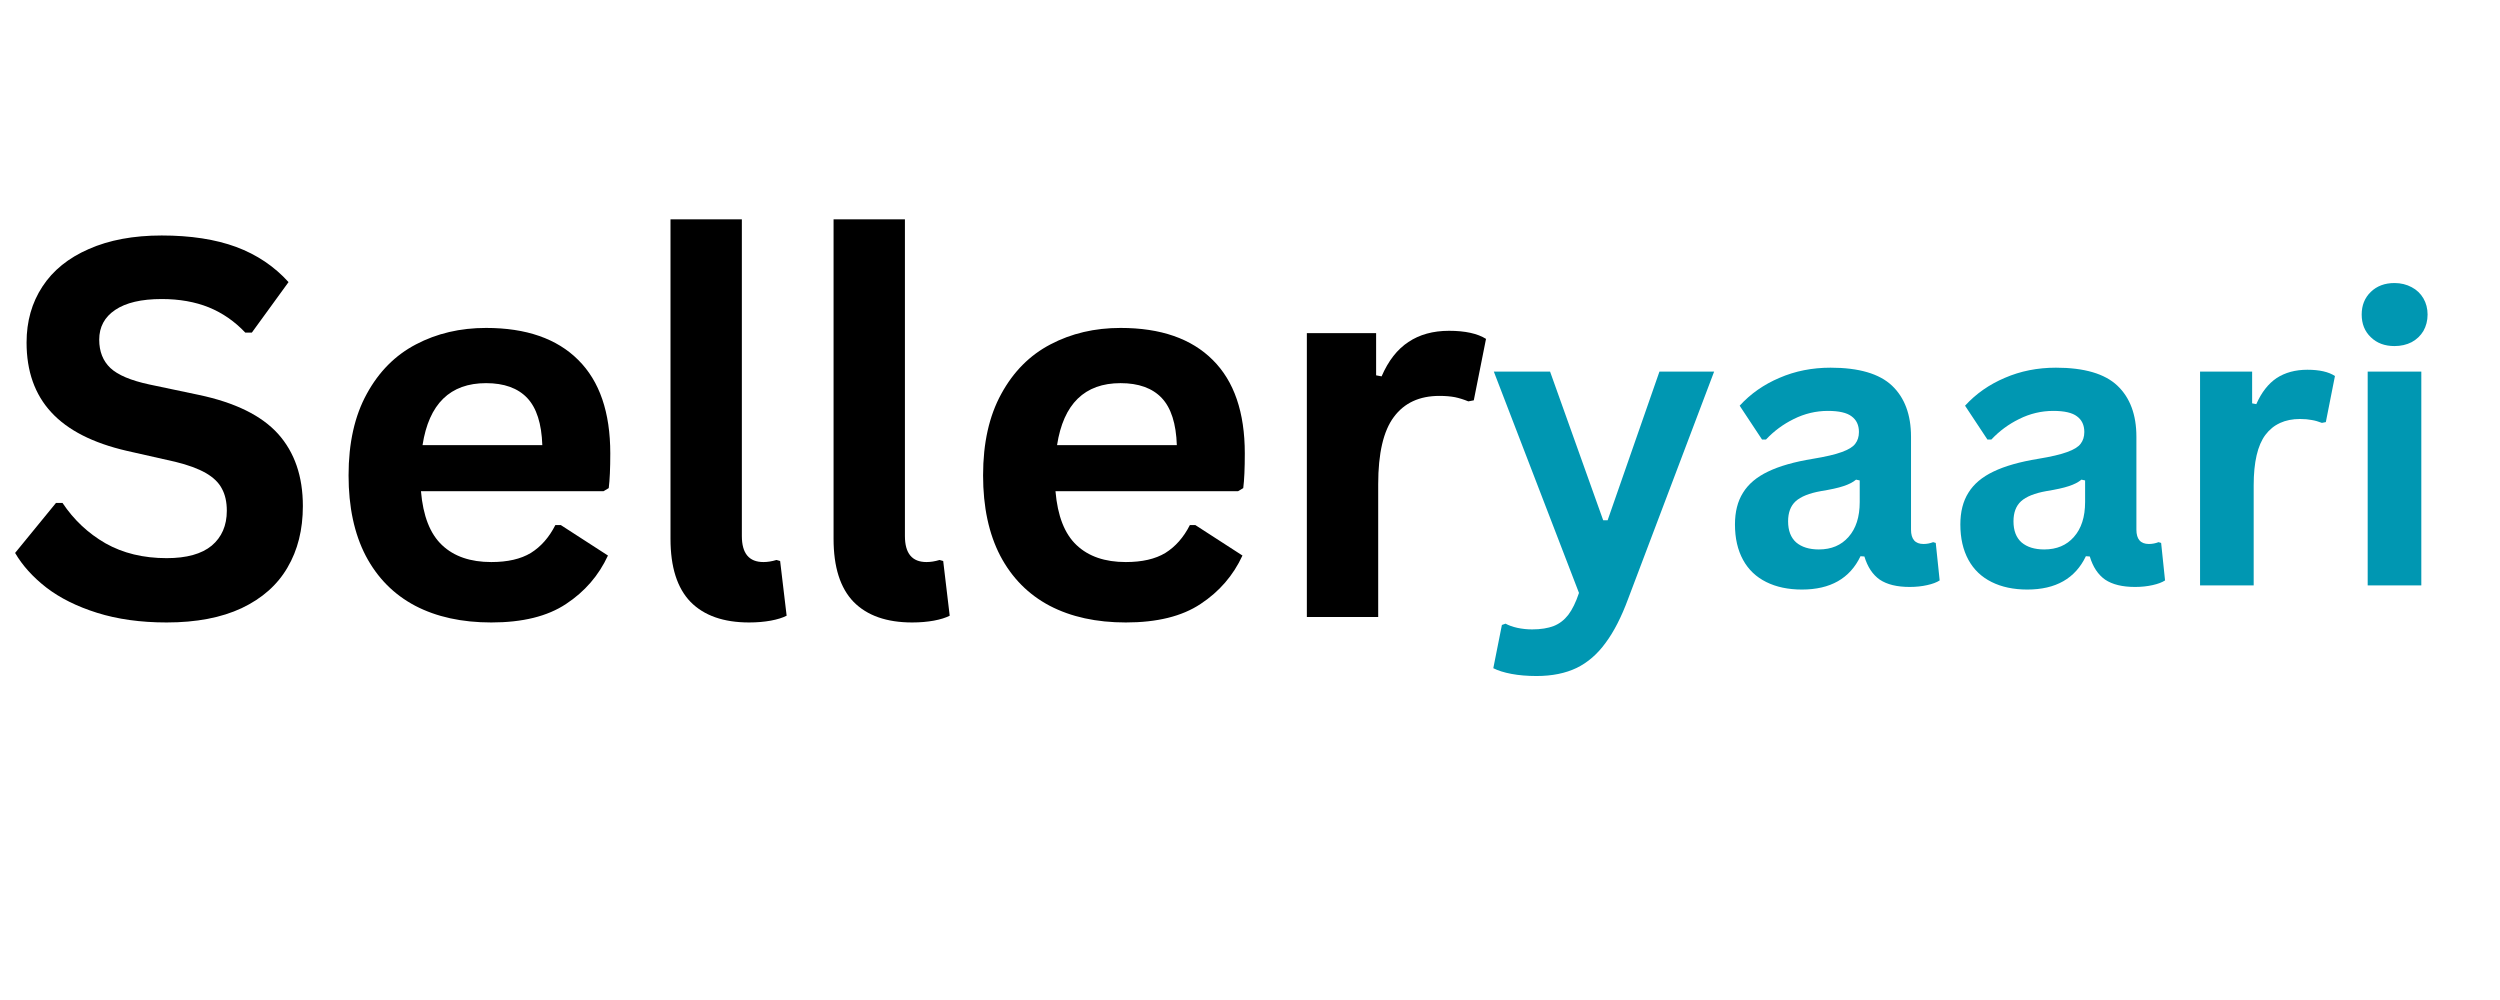 <svg xmlns="http://www.w3.org/2000/svg" xmlns:xlink="http://www.w3.org/1999/xlink" width="200" zoomAndPan="magnify" viewBox="0 0 150 60" height="80" preserveAspectRatio="xMidYMid meet" version="1.0"><defs><g/></defs><g fill="#000000" fill-opacity="1"><g transform="translate(0, 37.02)"><g><path d="M 10 0.328 C 8.438 0.328 7.047 0.133 5.828 -0.25 C 4.609 -0.633 3.594 -1.141 2.781 -1.766 C 1.969 -2.398 1.344 -3.094 0.906 -3.844 L 3.359 -6.844 L 3.75 -6.844 C 4.426 -5.832 5.285 -5.023 6.328 -4.422 C 7.379 -3.828 8.602 -3.531 10 -3.531 C 11.195 -3.531 12.098 -3.781 12.703 -4.281 C 13.305 -4.789 13.609 -5.488 13.609 -6.375 C 13.609 -6.906 13.508 -7.348 13.312 -7.703 C 13.125 -8.066 12.801 -8.379 12.344 -8.641 C 11.895 -8.898 11.285 -9.125 10.516 -9.312 L 7.609 -9.969 C 5.578 -10.438 4.066 -11.207 3.078 -12.281 C 2.086 -13.352 1.594 -14.75 1.594 -16.469 C 1.594 -17.738 1.91 -18.859 2.547 -19.828 C 3.18 -20.797 4.109 -21.547 5.328 -22.078 C 6.547 -22.617 8.004 -22.891 9.703 -22.891 C 11.441 -22.891 12.93 -22.66 14.172 -22.203 C 15.41 -21.742 16.457 -21.039 17.312 -20.094 L 15.109 -17.062 L 14.719 -17.062 C 14.082 -17.738 13.352 -18.242 12.531 -18.578 C 11.707 -18.91 10.766 -19.078 9.703 -19.078 C 8.484 -19.078 7.551 -18.859 6.906 -18.422 C 6.27 -17.992 5.953 -17.398 5.953 -16.641 C 5.953 -15.93 6.176 -15.363 6.625 -14.938 C 7.07 -14.52 7.848 -14.191 8.953 -13.953 L 11.922 -13.328 C 14.109 -12.867 15.695 -12.086 16.688 -10.984 C 17.676 -9.879 18.172 -8.438 18.172 -6.656 C 18.172 -5.238 17.863 -4.008 17.25 -2.969 C 16.645 -1.926 15.727 -1.113 14.5 -0.531 C 13.281 0.039 11.781 0.328 10 0.328 Z M 10 0.328 "/></g></g></g><g fill="#000000" fill-opacity="1"><g transform="translate(19.383, 37.02)"><g><path d="M 16.828 -7.547 L 5.875 -7.547 C 6 -6.066 6.422 -4.988 7.141 -4.312 C 7.859 -3.633 8.844 -3.297 10.094 -3.297 C 11.07 -3.297 11.863 -3.477 12.469 -3.844 C 13.07 -4.219 13.562 -4.773 13.938 -5.516 L 14.266 -5.516 L 17.094 -3.688 C 16.539 -2.488 15.703 -1.52 14.578 -0.781 C 13.461 -0.039 11.969 0.328 10.094 0.328 C 8.332 0.328 6.812 -0.004 5.531 -0.672 C 4.25 -1.348 3.258 -2.348 2.562 -3.672 C 1.875 -4.992 1.531 -6.602 1.531 -8.5 C 1.531 -10.438 1.895 -12.066 2.625 -13.391 C 3.352 -14.723 4.336 -15.711 5.578 -16.359 C 6.828 -17.016 8.227 -17.344 9.781 -17.344 C 12.188 -17.344 14.031 -16.703 15.312 -15.422 C 16.594 -14.148 17.234 -12.281 17.234 -9.812 C 17.234 -8.914 17.203 -8.223 17.141 -7.734 Z M 13.156 -10.312 C 13.113 -11.602 12.812 -12.547 12.25 -13.141 C 11.688 -13.734 10.863 -14.031 9.781 -14.031 C 7.625 -14.031 6.352 -12.789 5.969 -10.312 Z M 13.156 -10.312 "/></g></g></g><g fill="#000000" fill-opacity="1"><g transform="translate(37.886, 37.02)"><g><path d="M 7.062 0.328 C 5.531 0.328 4.359 -0.082 3.547 -0.906 C 2.742 -1.738 2.344 -3 2.344 -4.688 L 2.344 -23.859 L 6.625 -23.859 L 6.625 -4.859 C 6.625 -3.816 7.055 -3.297 7.922 -3.297 C 8.16 -3.297 8.422 -3.336 8.703 -3.422 L 8.922 -3.359 L 9.312 -0.078 C 9.07 0.047 8.754 0.145 8.359 0.219 C 7.973 0.289 7.539 0.328 7.062 0.328 Z M 7.062 0.328 "/></g></g></g><g fill="#000000" fill-opacity="1"><g transform="translate(47.67, 37.02)"><g><path d="M 7.062 0.328 C 5.531 0.328 4.359 -0.082 3.547 -0.906 C 2.742 -1.738 2.344 -3 2.344 -4.688 L 2.344 -23.859 L 6.625 -23.859 L 6.625 -4.859 C 6.625 -3.816 7.055 -3.297 7.922 -3.297 C 8.16 -3.297 8.422 -3.336 8.703 -3.422 L 8.922 -3.359 L 9.312 -0.078 C 9.07 0.047 8.754 0.145 8.359 0.219 C 7.973 0.289 7.539 0.328 7.062 0.328 Z M 7.062 0.328 "/></g></g></g><g fill="#000000" fill-opacity="1"><g transform="translate(57.454, 37.02)"><g><path d="M 16.828 -7.547 L 5.875 -7.547 C 6 -6.066 6.422 -4.988 7.141 -4.312 C 7.859 -3.633 8.844 -3.297 10.094 -3.297 C 11.07 -3.297 11.863 -3.477 12.469 -3.844 C 13.07 -4.219 13.562 -4.773 13.938 -5.516 L 14.266 -5.516 L 17.094 -3.688 C 16.539 -2.488 15.703 -1.52 14.578 -0.781 C 13.461 -0.039 11.969 0.328 10.094 0.328 C 8.332 0.328 6.812 -0.004 5.531 -0.672 C 4.25 -1.348 3.258 -2.348 2.562 -3.672 C 1.875 -4.992 1.531 -6.602 1.531 -8.5 C 1.531 -10.438 1.895 -12.066 2.625 -13.391 C 3.352 -14.723 4.336 -15.711 5.578 -16.359 C 6.828 -17.016 8.227 -17.344 9.781 -17.344 C 12.188 -17.344 14.031 -16.703 15.312 -15.422 C 16.594 -14.148 17.234 -12.281 17.234 -9.812 C 17.234 -8.914 17.203 -8.223 17.141 -7.734 Z M 13.156 -10.312 C 13.113 -11.602 12.812 -12.547 12.25 -13.141 C 11.688 -13.734 10.863 -14.031 9.781 -14.031 C 7.625 -14.031 6.352 -12.789 5.969 -10.312 Z M 13.156 -10.312 "/></g></g></g><g fill="#000000" fill-opacity="1"><g transform="translate(75.958, 37.02)"><g><path d="M 2.453 0 L 2.453 -17.031 L 6.609 -17.031 L 6.609 -14.5 L 6.938 -14.438 C 7.344 -15.375 7.879 -16.062 8.547 -16.5 C 9.211 -16.945 10.023 -17.172 10.984 -17.172 C 11.953 -17.172 12.691 -17.008 13.203 -16.688 L 12.469 -13 L 12.141 -12.938 C 11.867 -13.051 11.602 -13.133 11.344 -13.188 C 11.082 -13.238 10.77 -13.266 10.406 -13.266 C 9.207 -13.266 8.297 -12.844 7.672 -12 C 7.047 -11.164 6.734 -9.82 6.734 -7.969 L 6.734 0 Z M 2.453 0 "/></g></g></g><g fill="#0097b2" fill-opacity="1"><g transform="translate(89.348, 35.123)"><g><path d="M 2.844 5.438 C 2.289 5.438 1.789 5.395 1.344 5.312 C 0.895 5.227 0.531 5.113 0.25 4.969 L 0.766 2.375 L 0.984 2.297 C 1.172 2.398 1.406 2.484 1.688 2.547 C 1.977 2.609 2.273 2.641 2.578 2.641 C 3.098 2.641 3.531 2.57 3.875 2.438 C 4.219 2.301 4.508 2.078 4.75 1.766 C 4.988 1.453 5.203 1.016 5.391 0.453 L 0.281 -12.828 L 3.656 -12.828 L 6.844 -3.906 L 7.109 -3.906 L 10.219 -12.828 L 13.5 -12.828 L 8.344 0.797 C 7.938 1.898 7.484 2.785 6.984 3.453 C 6.492 4.129 5.914 4.629 5.25 4.953 C 4.582 5.273 3.781 5.438 2.844 5.438 Z M 2.844 5.438 "/></g></g><g transform="translate(103.114, 35.123)"><g><path d="M 5 0.25 C 4.176 0.25 3.461 0.098 2.859 -0.203 C 2.254 -0.504 1.789 -0.945 1.469 -1.531 C 1.145 -2.125 0.984 -2.832 0.984 -3.656 C 0.984 -4.414 1.145 -5.051 1.469 -5.562 C 1.789 -6.082 2.289 -6.504 2.969 -6.828 C 3.656 -7.16 4.551 -7.414 5.656 -7.594 C 6.414 -7.719 6.992 -7.852 7.391 -8 C 7.797 -8.145 8.066 -8.312 8.203 -8.5 C 8.348 -8.688 8.422 -8.922 8.422 -9.203 C 8.422 -9.617 8.273 -9.93 7.984 -10.141 C 7.703 -10.359 7.227 -10.469 6.562 -10.469 C 5.844 -10.469 5.16 -10.305 4.516 -9.984 C 3.879 -9.672 3.32 -9.258 2.844 -8.75 L 2.609 -8.75 L 1.266 -10.781 C 1.922 -11.5 2.719 -12.055 3.656 -12.453 C 4.594 -12.859 5.613 -13.062 6.719 -13.062 C 8.414 -13.062 9.645 -12.703 10.406 -11.984 C 11.164 -11.266 11.547 -10.242 11.547 -8.922 L 11.547 -3.344 C 11.547 -2.77 11.797 -2.484 12.297 -2.484 C 12.492 -2.484 12.688 -2.52 12.875 -2.594 L 13.031 -2.547 L 13.266 -0.297 C 13.086 -0.18 12.836 -0.086 12.516 -0.016 C 12.203 0.055 11.852 0.094 11.469 0.094 C 10.707 0.094 10.109 -0.051 9.672 -0.344 C 9.242 -0.645 8.938 -1.109 8.75 -1.734 L 8.516 -1.75 C 7.879 -0.414 6.707 0.25 5 0.25 Z M 6.016 -2.156 C 6.766 -2.156 7.359 -2.406 7.797 -2.906 C 8.242 -3.406 8.469 -4.102 8.469 -5 L 8.469 -6.297 L 8.25 -6.344 C 8.062 -6.188 7.805 -6.055 7.484 -5.953 C 7.172 -5.848 6.723 -5.75 6.141 -5.656 C 5.441 -5.531 4.938 -5.328 4.625 -5.047 C 4.32 -4.766 4.172 -4.363 4.172 -3.844 C 4.172 -3.289 4.332 -2.867 4.656 -2.578 C 4.988 -2.297 5.441 -2.156 6.016 -2.156 Z M 6.016 -2.156 "/></g></g><g transform="translate(116.637, 35.123)"><g><path d="M 5 0.25 C 4.176 0.25 3.461 0.098 2.859 -0.203 C 2.254 -0.504 1.789 -0.945 1.469 -1.531 C 1.145 -2.125 0.984 -2.832 0.984 -3.656 C 0.984 -4.414 1.145 -5.051 1.469 -5.562 C 1.789 -6.082 2.289 -6.504 2.969 -6.828 C 3.656 -7.16 4.551 -7.414 5.656 -7.594 C 6.414 -7.719 6.992 -7.852 7.391 -8 C 7.797 -8.145 8.066 -8.312 8.203 -8.5 C 8.348 -8.688 8.422 -8.922 8.422 -9.203 C 8.422 -9.617 8.273 -9.93 7.984 -10.141 C 7.703 -10.359 7.227 -10.469 6.562 -10.469 C 5.844 -10.469 5.16 -10.305 4.516 -9.984 C 3.879 -9.672 3.32 -9.258 2.844 -8.75 L 2.609 -8.75 L 1.266 -10.781 C 1.922 -11.5 2.719 -12.055 3.656 -12.453 C 4.594 -12.859 5.613 -13.062 6.719 -13.062 C 8.414 -13.062 9.645 -12.703 10.406 -11.984 C 11.164 -11.266 11.547 -10.242 11.547 -8.922 L 11.547 -3.344 C 11.547 -2.77 11.797 -2.484 12.297 -2.484 C 12.492 -2.484 12.688 -2.52 12.875 -2.594 L 13.031 -2.547 L 13.266 -0.297 C 13.086 -0.18 12.836 -0.086 12.516 -0.016 C 12.203 0.055 11.852 0.094 11.469 0.094 C 10.707 0.094 10.109 -0.051 9.672 -0.344 C 9.242 -0.645 8.938 -1.109 8.75 -1.734 L 8.516 -1.75 C 7.879 -0.414 6.707 0.25 5 0.25 Z M 6.016 -2.156 C 6.766 -2.156 7.359 -2.406 7.797 -2.906 C 8.242 -3.406 8.469 -4.102 8.469 -5 L 8.469 -6.297 L 8.25 -6.344 C 8.062 -6.188 7.805 -6.055 7.484 -5.953 C 7.172 -5.848 6.723 -5.75 6.141 -5.656 C 5.441 -5.531 4.938 -5.328 4.625 -5.047 C 4.32 -4.766 4.172 -4.363 4.172 -3.844 C 4.172 -3.289 4.332 -2.867 4.656 -2.578 C 4.988 -2.297 5.441 -2.156 6.016 -2.156 Z M 6.016 -2.156 "/></g></g><g transform="translate(130.159, 35.123)"><g><path d="M 1.844 0 L 1.844 -12.828 L 4.969 -12.828 L 4.969 -10.922 L 5.219 -10.875 C 5.531 -11.582 5.938 -12.102 6.438 -12.438 C 6.945 -12.77 7.562 -12.938 8.281 -12.938 C 9.008 -12.938 9.562 -12.812 9.938 -12.562 L 9.391 -9.797 L 9.156 -9.75 C 8.945 -9.832 8.742 -9.891 8.547 -9.922 C 8.348 -9.961 8.113 -9.984 7.844 -9.984 C 6.938 -9.984 6.242 -9.664 5.766 -9.031 C 5.297 -8.406 5.062 -7.395 5.062 -6 L 5.062 0 Z M 1.844 0 "/></g></g><g transform="translate(140.217, 35.123)"><g><path d="M 3.453 -14.359 C 2.867 -14.359 2.395 -14.535 2.031 -14.891 C 1.664 -15.242 1.484 -15.695 1.484 -16.25 C 1.484 -16.801 1.664 -17.254 2.031 -17.609 C 2.395 -17.961 2.867 -18.141 3.453 -18.141 C 3.836 -18.141 4.18 -18.055 4.484 -17.891 C 4.785 -17.734 5.02 -17.508 5.188 -17.219 C 5.352 -16.938 5.438 -16.613 5.438 -16.25 C 5.438 -15.883 5.352 -15.555 5.188 -15.266 C 5.02 -14.984 4.785 -14.758 4.484 -14.594 C 4.18 -14.438 3.836 -14.359 3.453 -14.359 Z M 1.844 0 L 1.844 -12.828 L 5.062 -12.828 L 5.062 0 Z M 1.844 0 "/></g></g></g></svg>